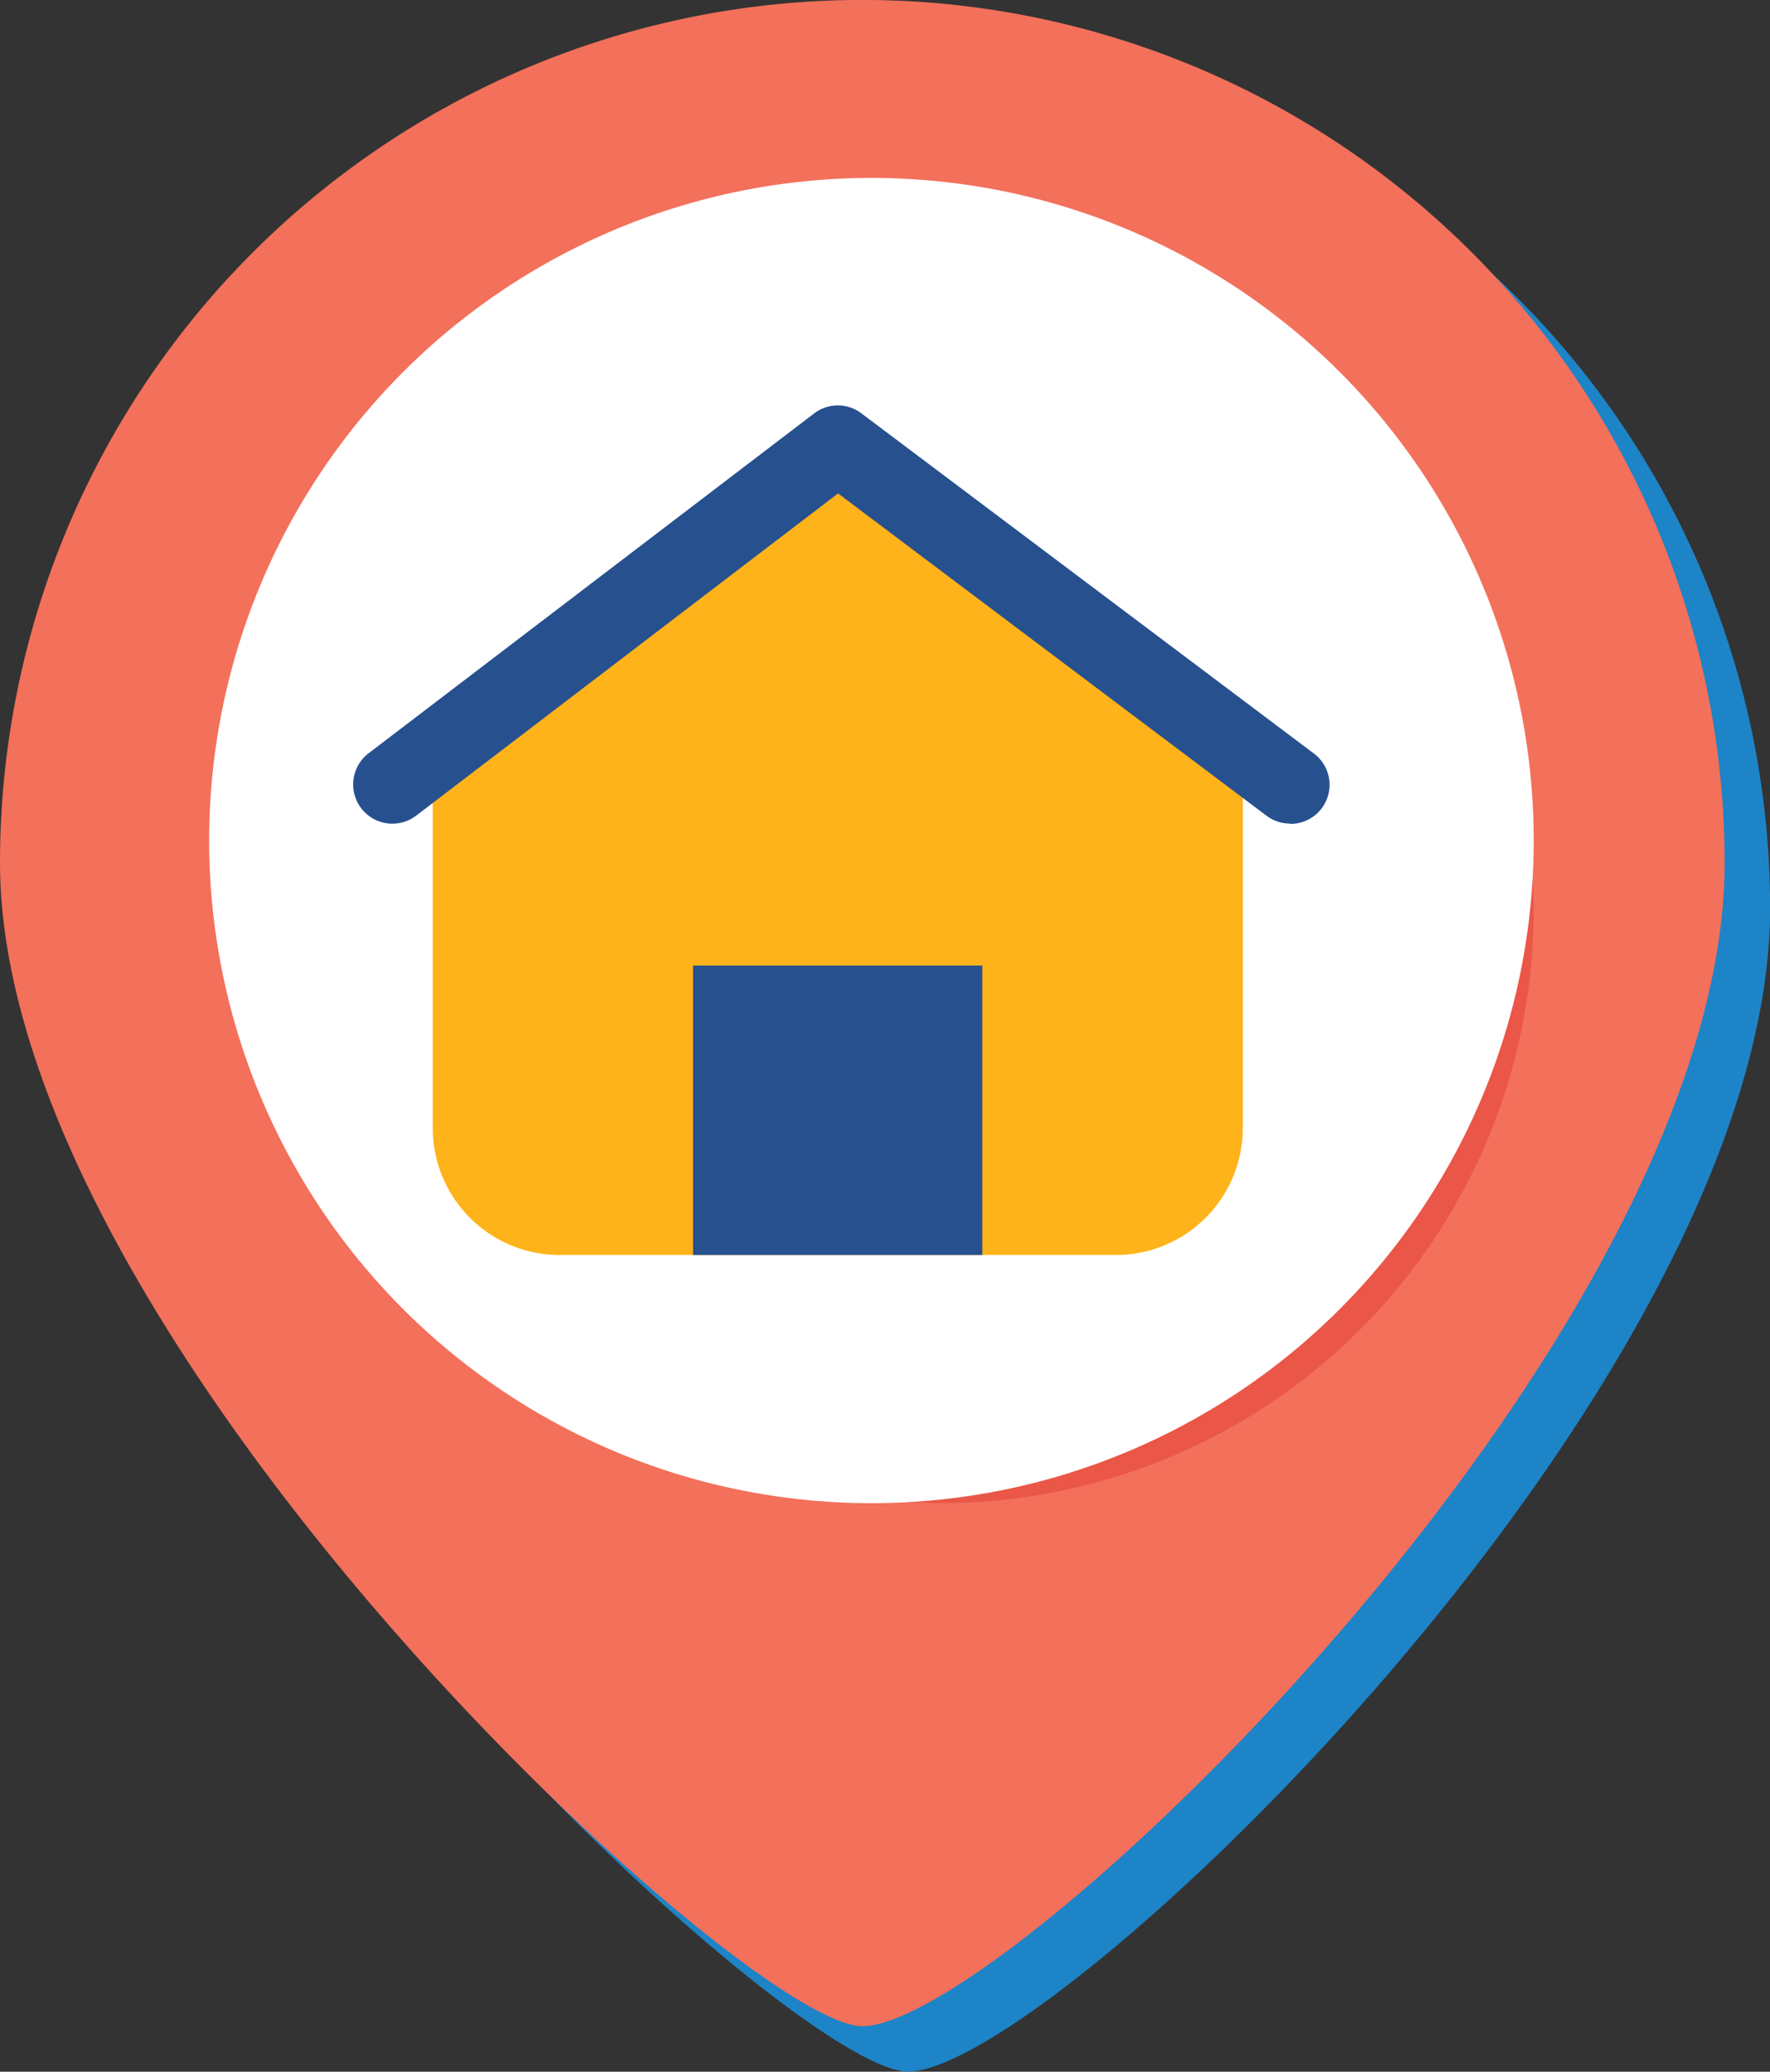 <svg xmlns="http://www.w3.org/2000/svg" width="18.136" height="21.216" viewBox="0 0 18.136 21.216">
  <rect x="0" y="0" width="18.136" height="21.216" fill="#333333" stroke="none"/>
  <g id="Group_12780" data-name="Group 12780" transform="translate(-33 -124.592)">
    <path id="Path_19316" data-name="Path 19316" d="M9998.671,3110.835c0,4.88-7.363,11.915-8.835,11.915-1.205,0-8.836-7.035-8.836-11.915a8.835,8.835,0,1,1,17.671,0Z" transform="translate(-9947.534 -2976.943)" fill="#1d84c7"/>
    <g id="Group_12254" data-name="Group 12254" transform="translate(33 124.592)">
      <path id="Path_19294" data-name="Path 19294" d="M9998.671,3110.835c0,4.88-7.363,11.915-8.835,11.915-1.205,0-8.836-7.035-8.836-11.915a8.835,8.835,0,1,1,17.671,0Z" transform="translate(-9981 -3102)" fill="#f3705b"/>
      <circle id="Ellipse_680" data-name="Ellipse 680" cx="6.071" cy="6.071" r="6.071" transform="translate(3.572 3.251)" fill="#ea5647"/>
      <circle id="Ellipse_681" data-name="Ellipse 681" cx="6.786" cy="6.786" r="6.786" transform="translate(2.143 1.822)" fill="#fff"/>
      <g id="Group_12253" data-name="Group 12253" transform="translate(3.615 4.15)">
        <path id="Path_19295" data-name="Path 19295" d="M10005.854,3122.291v3.717a1.3,1.3,0,0,1-1.292,1.292h-5.717a1.3,1.3,0,0,1-1.291-1.292v-3.717l4.149-3.291Z" transform="translate(-9996.735 -3118.598)" fill="#ffb31a"/>
        <rect id="Rectangle_3988" data-name="Rectangle 3988" width="2.964" height="2.964" transform="translate(3.486 5.738)" fill="#27508f"/>
        <path id="Path_19296" data-name="Path 19296" d="M10004.1,3121.784a.4.4,0,0,1-.24-.081l-4.389-3.3-4.323,3.3a.4.4,0,1,1-.487-.639l4.566-3.481a.4.4,0,0,1,.483,0l4.633,3.481a.4.4,0,0,1-.243.723Z" transform="translate(-9994.499 -3117.5)" fill="#27508f"/>
      </g>
    </g>
  </g>
</svg>
